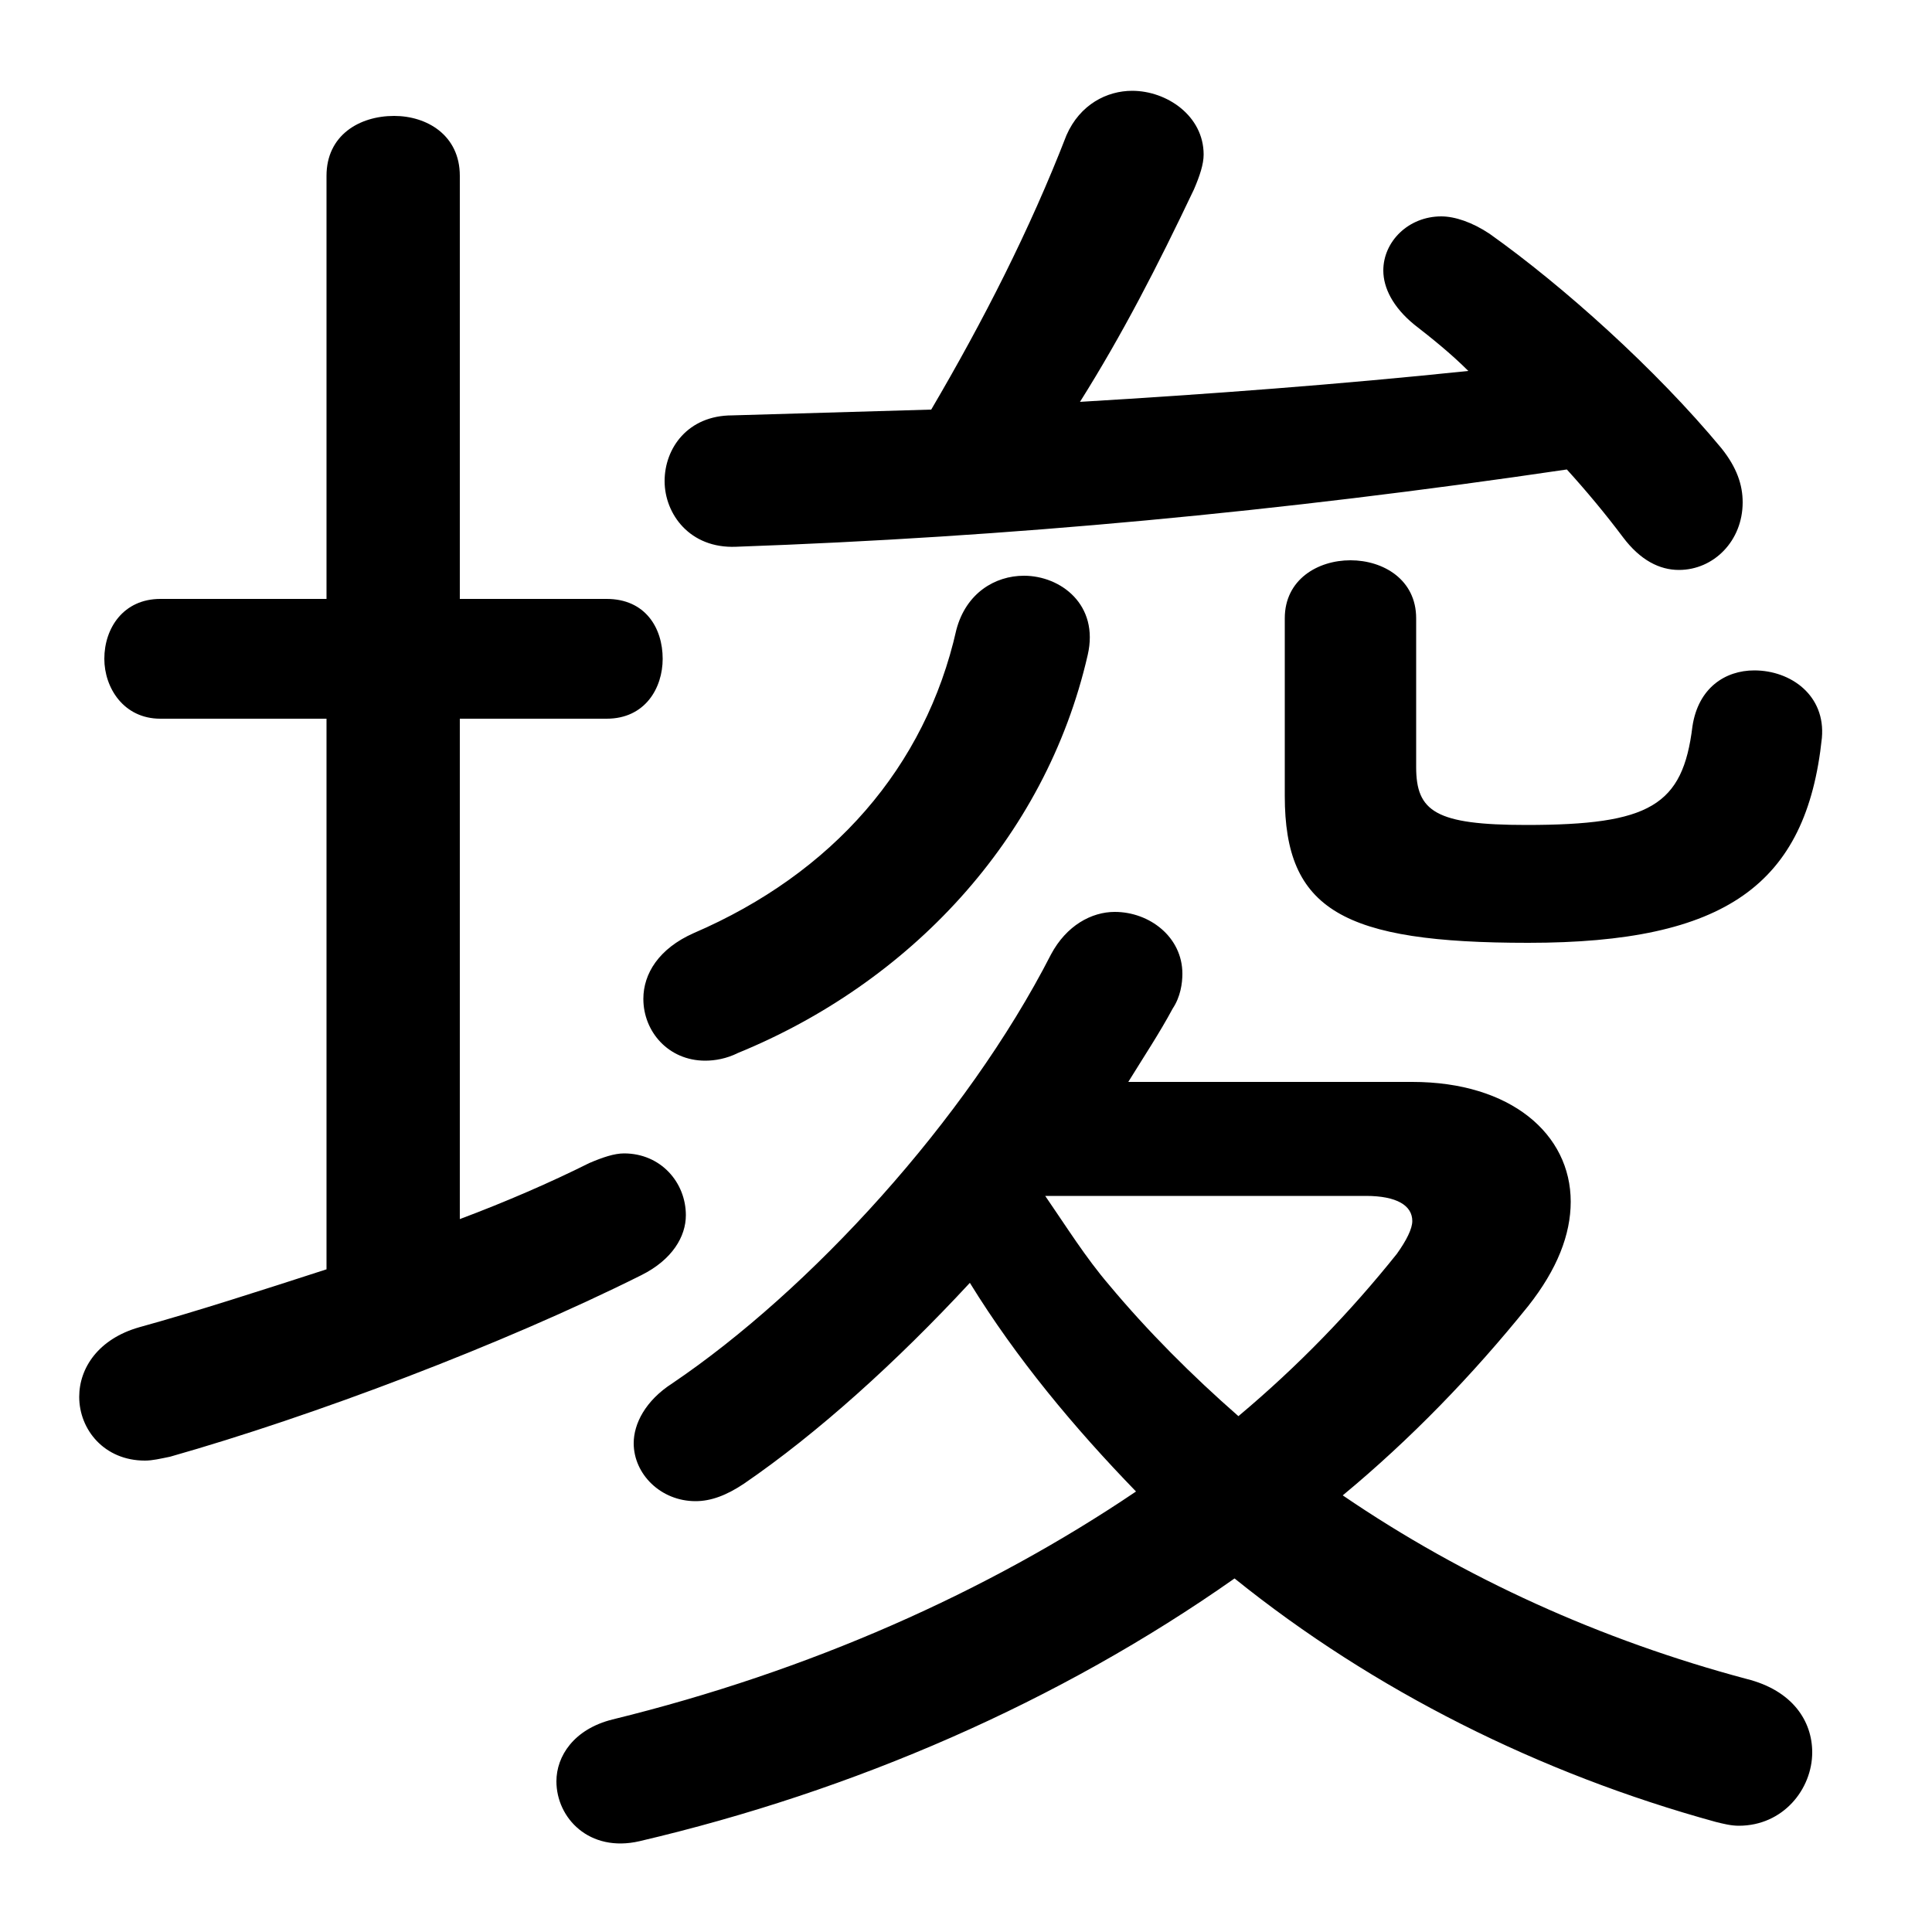 <svg xmlns="http://www.w3.org/2000/svg" viewBox="0 -44.0 50.0 50.0">
    <rect x="0" y="-44.0" width="50.0" height="50.0" fill="#808080" stroke="none"/>
    <g transform="scale(1, -1)">
        <!-- ボディの枠 -->
        <rect x="0" y="-6.0" width="50.0" height="50.0"
            stroke="white" fill="white"/>
        <!-- グリフ座標系の原点 -->
        <circle cx="0" cy="0" r="5" fill="white"/>
        <!-- グリフのアウトライン -->
        <g style="fill:black;stroke:#000000;stroke-width:0;stroke-linecap:round;stroke-linejoin:round;">
        <path d="M 29.2 16.0 C 29.6 16.65 30.0 17.25 30.35 17.9 C 30.55 18.2 30.6 18.55 30.6 18.8 C 30.6 19.75 29.75 20.4 28.85 20.4 C 28.25 20.4 27.6 20.05 27.2 19.3 C 25.0 15.0 20.95 10.6 17.4 8.2 C 16.7 7.75 16.4 7.15 16.4 6.65 C 16.4 5.85 17.1 5.15 18.0 5.15 C 18.4 5.15 18.8 5.3 19.25 5.6 C 21.15 6.9 23.2 8.75 25.1 10.8 C 26.3 8.85 27.8 7.05 29.4 5.4 C 25.55 2.8 20.95 0.75 15.85 -0.5 C 14.85 -0.75 14.4 -1.45 14.4 -2.1 C 14.4 -3.05 15.25 -3.95 16.55 -3.65 C 22.1 -2.35 27.4 -0.05 31.95 3.15 C 35.55 0.25 39.85 -1.9 44.4 -3.15 C 44.6 -3.2 44.8 -3.25 45.0 -3.25 C 46.15 -3.25 46.9 -2.3 46.9 -1.35 C 46.9 -0.55 46.4 0.25 45.2 0.55 C 41.45 1.55 37.9 3.15 34.75 5.3 C 36.5 6.75 38.1 8.4 39.55 10.2 C 40.3 11.15 40.65 12.05 40.65 12.9 C 40.65 14.65 39.1 16.0 36.55 16.0 Z M 35.35 13.05 C 36.15 13.05 36.55 12.8 36.55 12.4 C 36.55 12.2 36.4 11.9 36.15 11.55 C 34.95 10.05 33.6 8.65 32.05 7.35 C 30.85 8.4 29.7 9.55 28.7 10.75 C 28.1 11.45 27.6 12.25 27.05 13.05 Z M 11.9 25.4 L 15.7 25.4 C 16.7 25.4 17.15 26.2 17.15 26.95 C 17.15 27.75 16.7 28.5 15.7 28.5 L 11.9 28.5 L 11.9 39.45 C 11.9 40.5 11.05 41.0 10.2 41.0 C 9.3 41.0 8.45 40.5 8.45 39.45 L 8.45 28.5 L 4.15 28.5 C 3.2 28.5 2.7 27.75 2.7 26.95 C 2.7 26.2 3.2 25.4 4.15 25.4 L 8.45 25.4 L 8.45 11.15 C 6.75 10.6 5.05 10.05 3.6 9.65 C 2.55 9.35 2.05 8.6 2.05 7.85 C 2.05 7.0 2.7 6.2 3.75 6.2 C 3.95 6.2 4.15 6.25 4.4 6.3 C 8.1 7.35 13.0 9.2 16.6 11.0 C 17.4 11.4 17.75 12.0 17.75 12.55 C 17.75 13.4 17.1 14.15 16.15 14.15 C 15.9 14.15 15.6 14.05 15.25 13.9 C 14.25 13.4 13.1 12.9 11.9 12.45 Z M 38.0 34.4 C 34.65 34.05 31.3 33.8 27.95 33.6 C 29.05 35.35 29.95 37.1 30.9 39.1 C 31.05 39.45 31.15 39.75 31.15 40.0 C 31.15 41.0 30.2 41.65 29.3 41.65 C 28.65 41.65 27.95 41.3 27.6 40.5 C 26.65 38.05 25.45 35.7 24.1 33.4 C 22.4 33.35 20.65 33.3 18.95 33.25 C 17.8 33.25 17.2 32.4 17.2 31.55 C 17.2 30.7 17.85 29.8 19.05 29.85 C 26.1 30.1 33.1 30.75 40.55 31.85 C 41.05 31.3 41.55 30.7 42.0 30.1 C 42.45 29.5 42.95 29.25 43.45 29.25 C 44.35 29.25 45.1 30.0 45.1 31.0 C 45.1 31.45 44.95 31.9 44.55 32.4 C 42.85 34.45 40.45 36.6 38.55 37.95 C 38.1 38.25 37.65 38.4 37.3 38.4 C 36.45 38.4 35.8 37.75 35.8 37.0 C 35.8 36.55 36.05 36.05 36.6 35.6 C 37.05 35.25 37.55 34.85 38.0 34.4 Z M 33.25 23.4 C 33.25 20.45 34.75 19.6 39.55 19.6 C 44.65 19.6 46.75 21.1 47.15 24.9 C 47.25 26.0 46.35 26.65 45.4 26.65 C 44.65 26.65 43.95 26.2 43.8 25.2 C 43.55 23.15 42.7 22.65 39.5 22.65 C 37.15 22.65 36.65 23.0 36.65 24.15 L 36.65 28.0 C 36.65 29.0 35.8 29.5 34.95 29.5 C 34.1 29.5 33.25 29.0 33.25 28.0 Z M 24.75 27.7 C 23.95 24.15 21.55 21.4 17.95 19.85 C 17.05 19.45 16.65 18.8 16.65 18.15 C 16.65 17.3 17.3 16.55 18.25 16.55 C 18.5 16.55 18.8 16.6 19.1 16.75 C 23.5 18.55 27.05 22.25 28.15 27.05 C 28.45 28.35 27.45 29.1 26.5 29.1 C 25.75 29.1 25.0 28.65 24.75 27.7 Z"/>
    </g>
    </g>
</svg>
